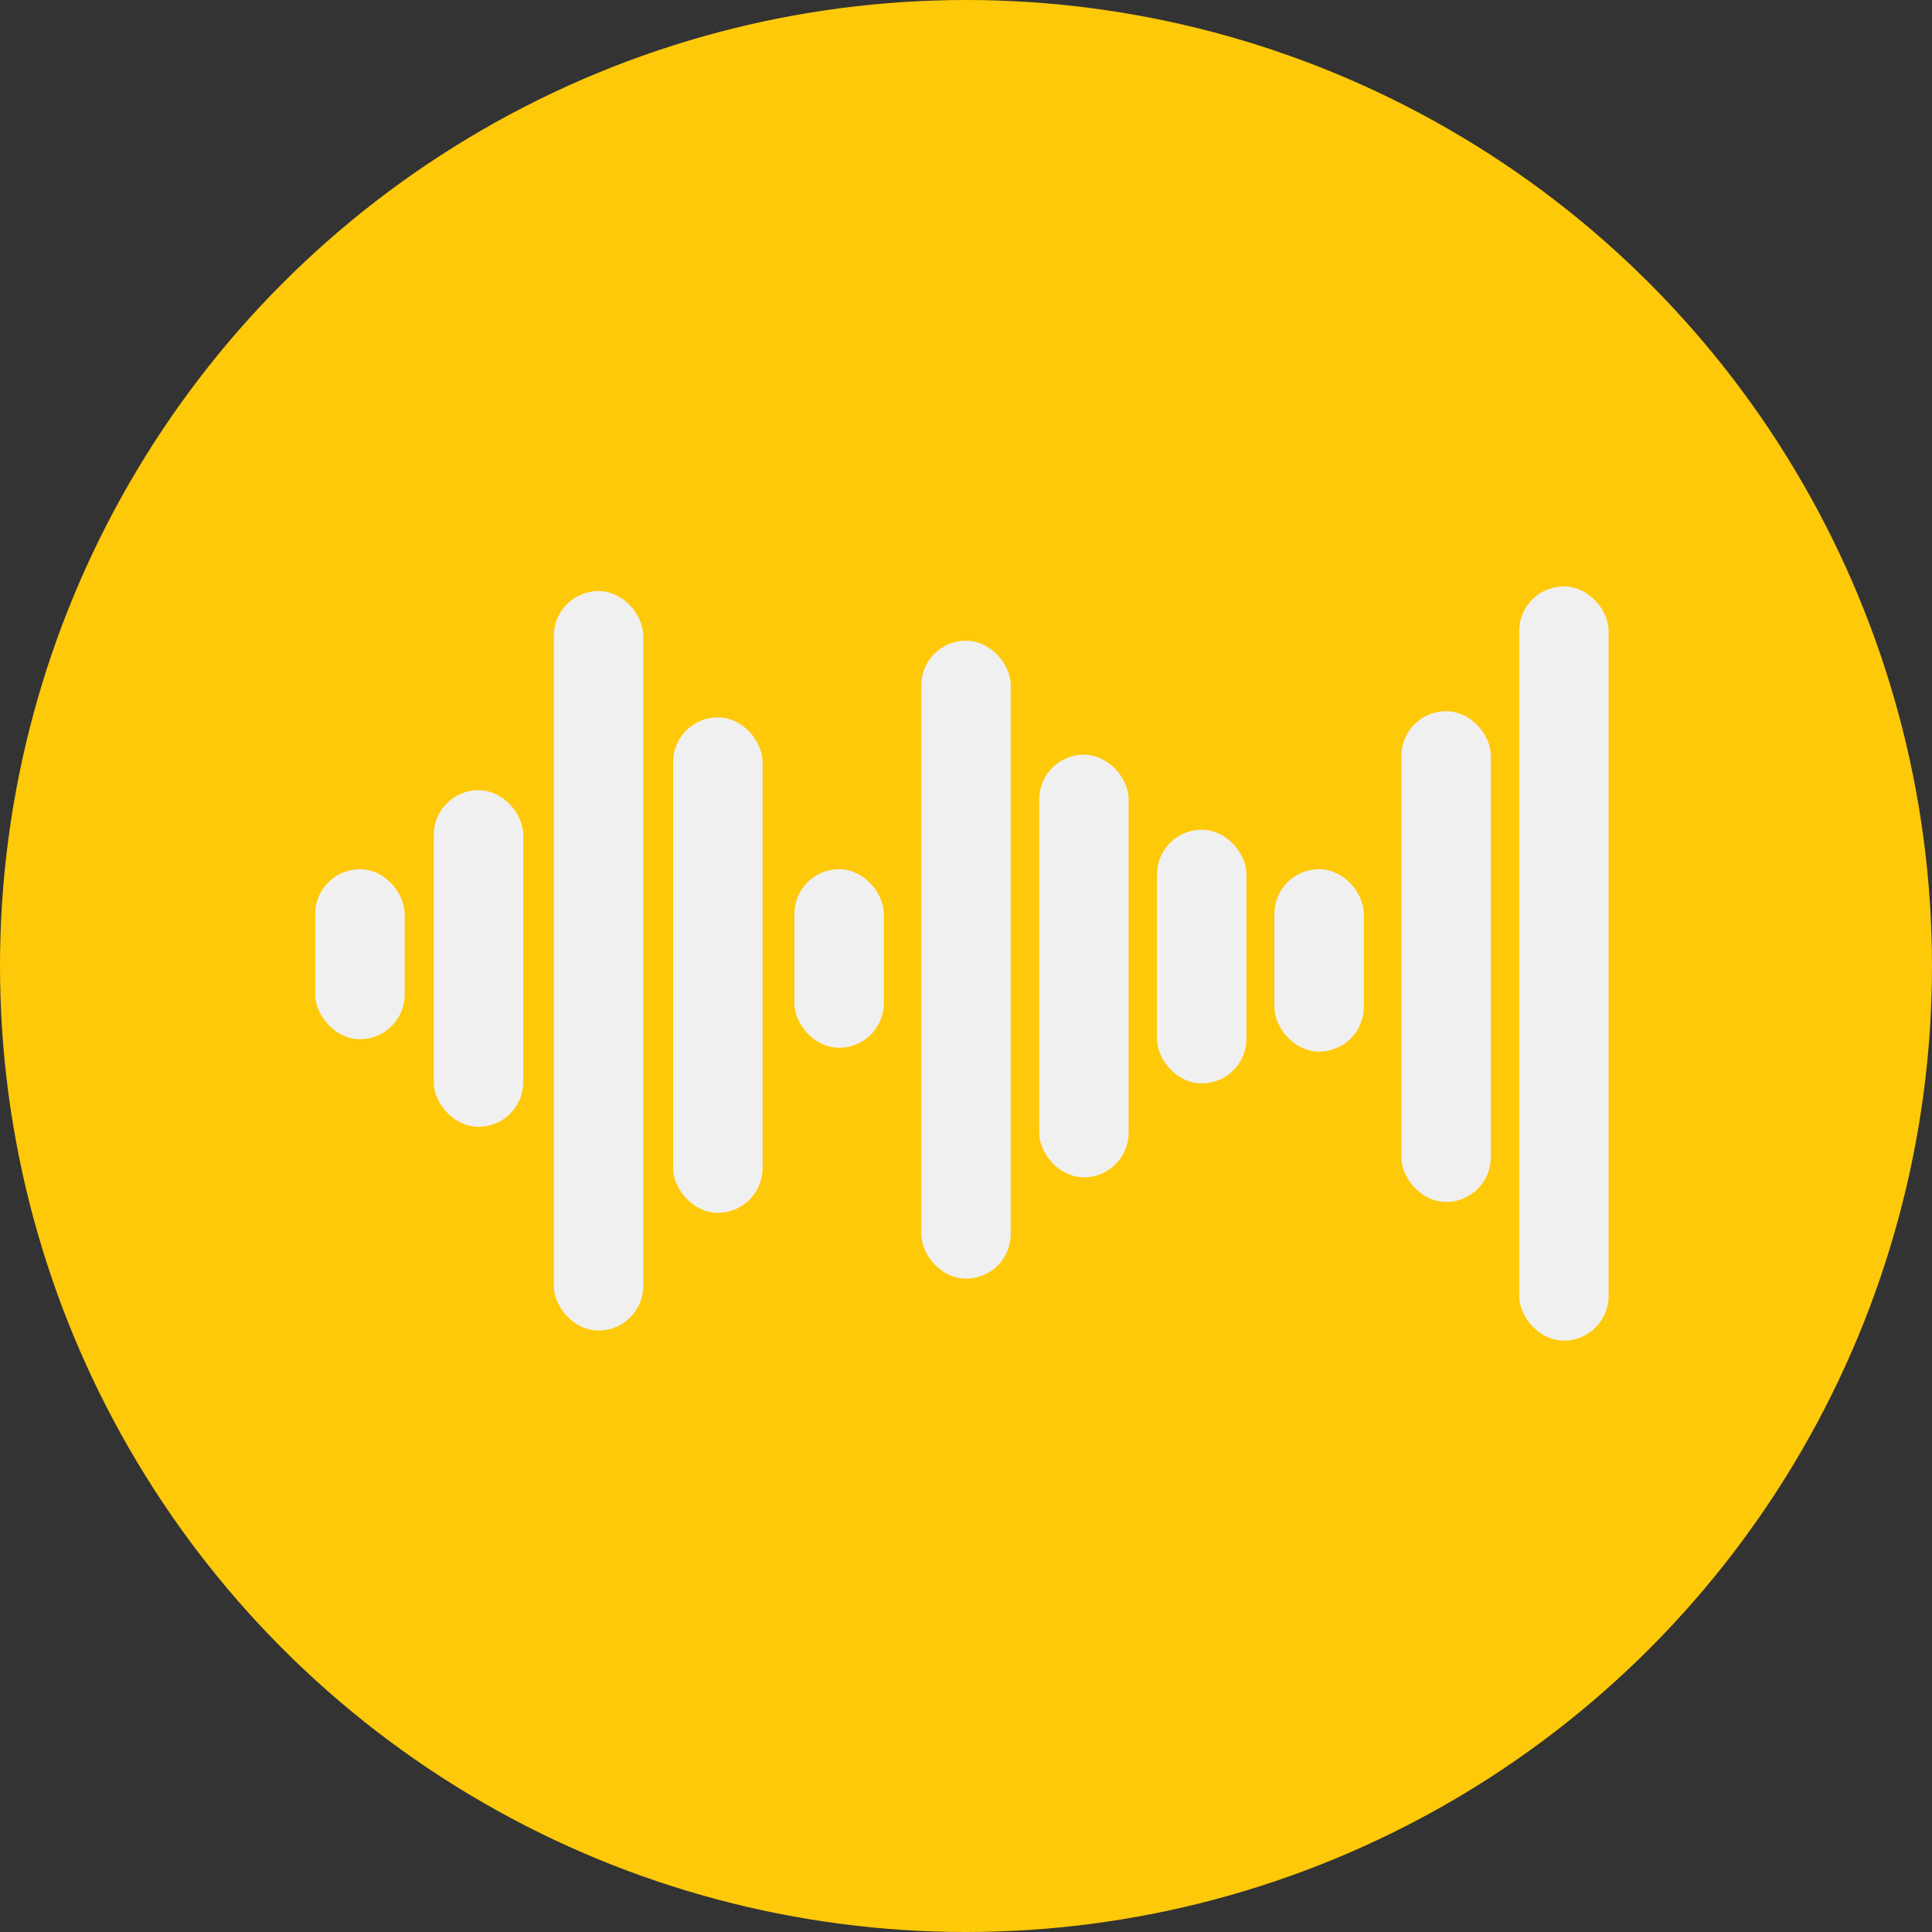 <?xml version="1.0" encoding="UTF-8"?>
<svg id="Layer_2" data-name="Layer 2" xmlns="http://www.w3.org/2000/svg" viewBox="0 0 318.34 318.34">
  <rect x="0" y="0" width="318.34" height="318.34" fill="#333333" stroke="none"/>
  <defs>
    <style>
      .cls-1 {
        fill: #fec909;
      }

      .cls-2 {
        fill: #f1f0f0;
        stroke: #f1f0f0;
        stroke-miterlimit: 10;
        stroke-width: 3px;
      }
    </style>
  </defs>
  <circle class="cls-1" cx="159.17" cy="159.17" r="159.17"/>
  <rect class="cls-2" x="153.3" y="107.06" width="11.74" height="102.13" rx="5.87" ry="5.87"/>
  <rect class="cls-2" x="172.73" y="125.85" width="11.74" height="66.64" rx="5.87" ry="5.87"/>
  <rect class="cls-2" x="192.14" y="138.21" width="11.74" height="38.81" rx="5.87" ry="5.87"/>
  <rect class="cls-2" x="211.48" y="144.72" width="11.74" height="27.06" rx="5.87" ry="5.87"/>
  <rect class="cls-2" x="232.41" y="118.68" width="11.74" height="77.87" rx="5.87" ry="5.87"/>
  <rect class="cls-2" x="251.82" y="98.12" width="11.74" height="121.28" rx="5.87" ry="5.87"/>
  <rect class="cls-2" x="132.39" y="144.72" width="11.74" height="26.43" rx="5.87" ry="5.87"/>
  <rect class="cls-2" x="112.41" y="119.7" width="11.74" height="78.64" rx="5.87" ry="5.87"/>
  <rect class="cls-2" x="92.75" y="98.89" width="11.74" height="118.85" rx="5.87" ry="5.87"/>
  <rect class="cls-2" x="72.97" y="131.7" width="11.74" height="52.47" rx="5.87" ry="5.87"/>
  <rect class="cls-2" x="53.44" y="144.72" width="11.74" height="25.02" rx="5.87" ry="5.87"/>
</svg>